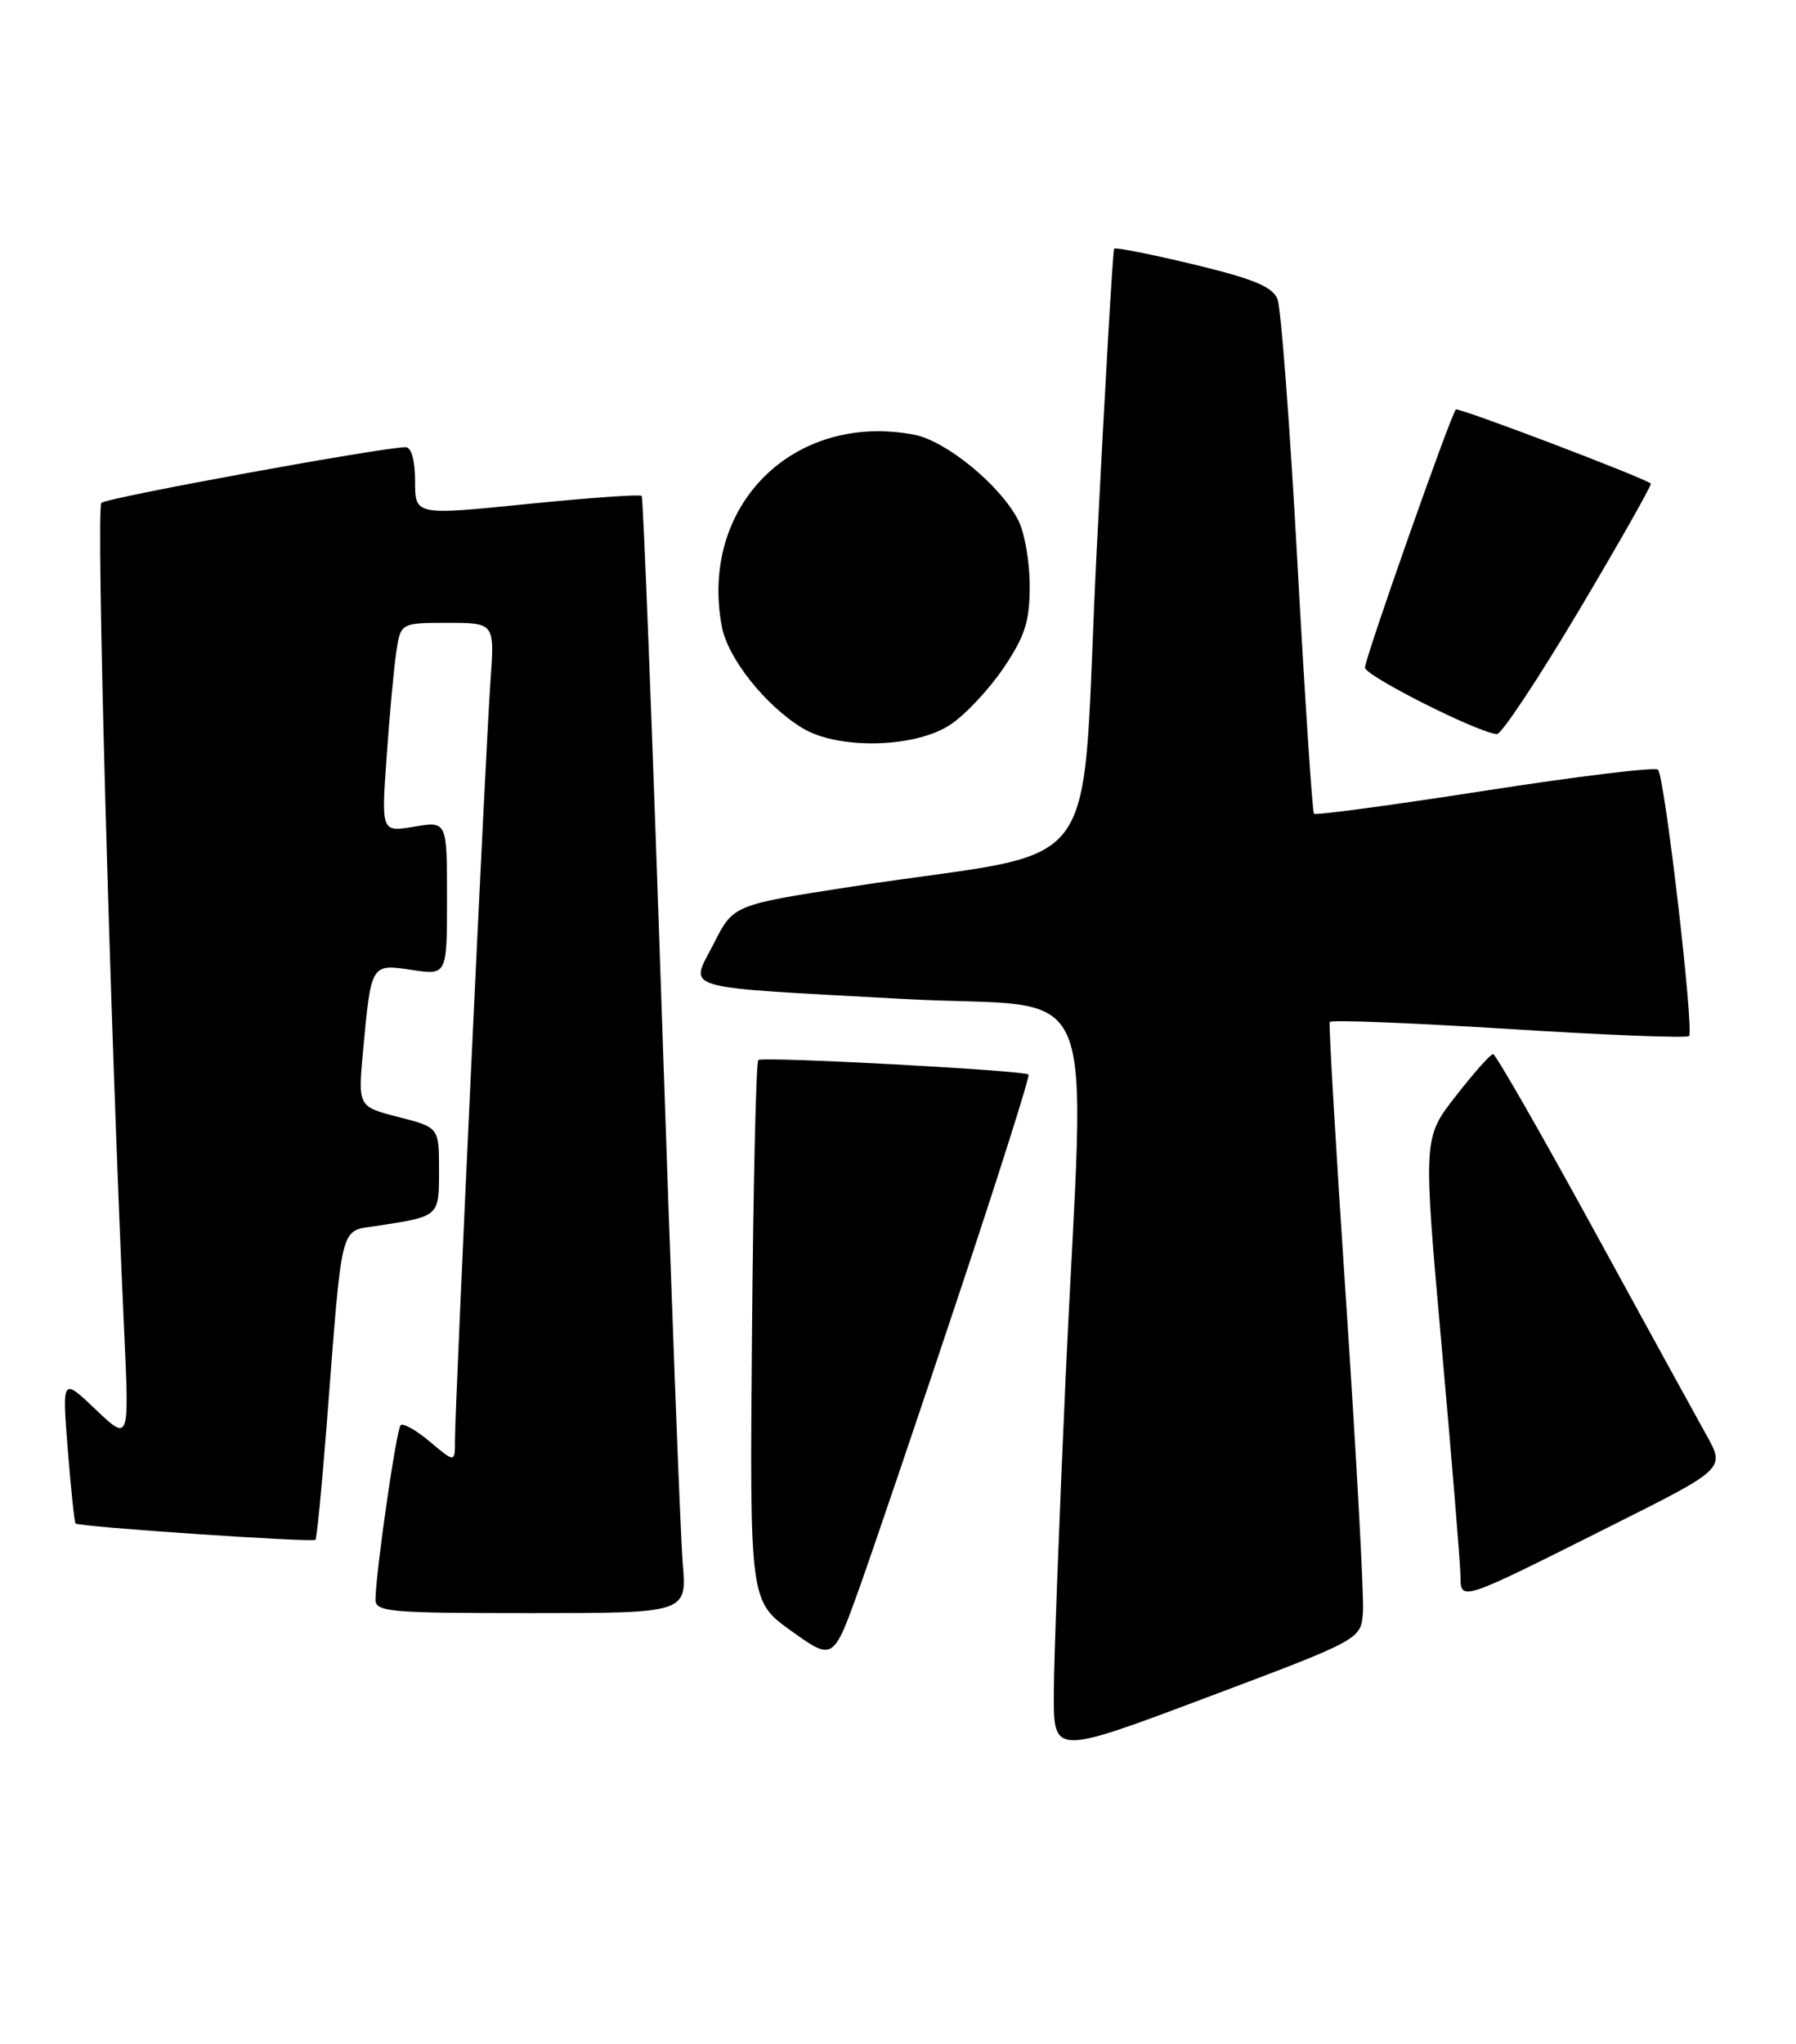 <?xml version="1.0" encoding="UTF-8" standalone="no"?>
<!DOCTYPE svg PUBLIC "-//W3C//DTD SVG 1.1//EN" "http://www.w3.org/Graphics/SVG/1.1/DTD/svg11.dtd" >
<svg xmlns="http://www.w3.org/2000/svg" xmlns:xlink="http://www.w3.org/1999/xlink" version="1.1" viewBox="0 0 225 256">
 <g >
 <path fill="currentColor"
d=" M 170.75 201.90 C 170.89 200.03 169.95 182.75 168.67 163.50 C 167.38 144.25 166.45 128.27 166.58 127.98 C 166.72 127.69 176.79 128.09 188.96 128.85 C 201.13 129.62 211.32 130.02 211.60 129.74 C 212.26 129.08 208.55 97.21 207.71 96.38 C 207.36 96.03 197.60 97.22 186.02 99.02 C 174.44 100.82 164.81 102.12 164.61 101.90 C 164.41 101.68 163.48 87.55 162.54 70.50 C 161.61 53.45 160.48 38.59 160.05 37.48 C 159.43 35.91 157.08 34.93 149.57 33.12 C 144.24 31.84 139.75 30.95 139.58 31.14 C 139.42 31.34 138.43 48.36 137.39 68.97 C 135.24 111.52 139.28 105.99 106.69 111.03 C 91.87 113.32 91.87 113.32 89.43 118.14 C 86.41 124.09 84.43 123.51 113.25 125.10 C 138.51 126.49 135.90 120.38 133.50 172.50 C 132.70 190.10 132.03 207.94 132.02 212.14 C 132.00 219.78 132.00 219.78 151.25 212.54 C 170.50 205.30 170.50 205.30 170.75 201.90 Z  M 120.10 162.19 C 125.11 147.17 129.05 134.73 128.85 134.56 C 128.28 134.03 95.54 132.28 95.00 132.74 C 94.72 132.97 94.37 148.32 94.21 166.83 C 93.92 200.50 93.92 200.50 99.15 204.25 C 104.39 207.99 104.39 207.99 107.70 198.75 C 109.51 193.66 115.10 177.21 120.10 162.19 Z  M 85.53 195.75 C 85.24 192.31 84.05 160.93 82.88 126.00 C 81.70 91.08 80.58 62.32 80.39 62.10 C 80.19 61.88 73.73 62.34 66.02 63.12 C 52.00 64.54 52.00 64.54 52.00 60.27 C 52.00 57.66 51.54 56.00 50.82 56.00 C 47.97 56.00 13.42 62.31 12.70 62.97 C 12.01 63.60 13.79 128.33 15.57 167.00 C 16.19 180.50 16.19 180.50 11.98 176.50 C 7.78 172.50 7.78 172.50 8.49 181.50 C 8.88 186.45 9.32 190.63 9.47 190.78 C 9.86 191.20 39.15 193.18 39.52 192.82 C 39.69 192.64 40.32 186.20 40.92 178.50 C 42.94 152.47 42.48 154.25 47.31 153.50 C 55.08 152.30 55.00 152.37 55.00 146.53 C 55.00 141.18 55.00 141.18 49.92 139.88 C 44.84 138.58 44.84 138.58 45.49 131.54 C 46.50 120.64 46.47 120.69 51.60 121.46 C 56.00 122.12 56.00 122.12 56.00 112.47 C 56.00 102.82 56.00 102.82 51.89 103.52 C 47.77 104.21 47.77 104.21 48.43 94.86 C 48.79 89.71 49.33 83.81 49.63 81.75 C 50.18 78.00 50.18 78.00 56.08 78.00 C 61.97 78.00 61.97 78.00 61.45 85.25 C 60.86 93.31 57.00 175.86 57.00 180.34 C 57.00 183.18 57.00 183.18 53.87 180.55 C 52.16 179.10 50.50 178.17 50.19 178.47 C 49.66 179.00 47.11 196.61 47.04 200.25 C 47.00 201.86 48.58 202.00 66.53 202.00 C 86.06 202.00 86.06 202.00 85.53 195.75 Z  M 201.91 191.04 C 216.13 183.92 216.13 183.92 213.78 179.71 C 212.49 177.40 206.07 165.71 199.53 153.75 C 192.98 141.79 187.37 132.00 187.05 132.00 C 186.73 132.00 184.63 134.36 182.38 137.25 C 178.28 142.50 178.28 142.50 180.60 168.50 C 181.88 182.80 182.94 195.73 182.96 197.23 C 183.01 200.58 182.60 200.72 201.91 191.04 Z  M 119.10 90.72 C 120.97 89.47 123.96 86.27 125.75 83.61 C 128.43 79.63 129.00 77.81 129.00 73.34 C 129.00 70.35 128.35 66.65 127.56 65.13 C 125.30 60.75 118.50 55.18 114.50 54.43 C 99.36 51.59 87.59 63.35 90.43 78.46 C 91.17 82.42 95.86 88.33 100.50 91.16 C 105.00 93.91 114.69 93.68 119.10 90.72 Z  M 197.84 76.39 C 202.94 67.81 206.98 60.68 206.81 60.55 C 205.71 59.72 182.69 50.98 182.39 51.28 C 181.75 51.92 171.00 82.43 171.00 83.60 C 171.00 84.63 185.16 91.76 187.53 91.93 C 188.09 91.97 192.73 84.98 197.84 76.39 Z "/>
</g>
</svg>